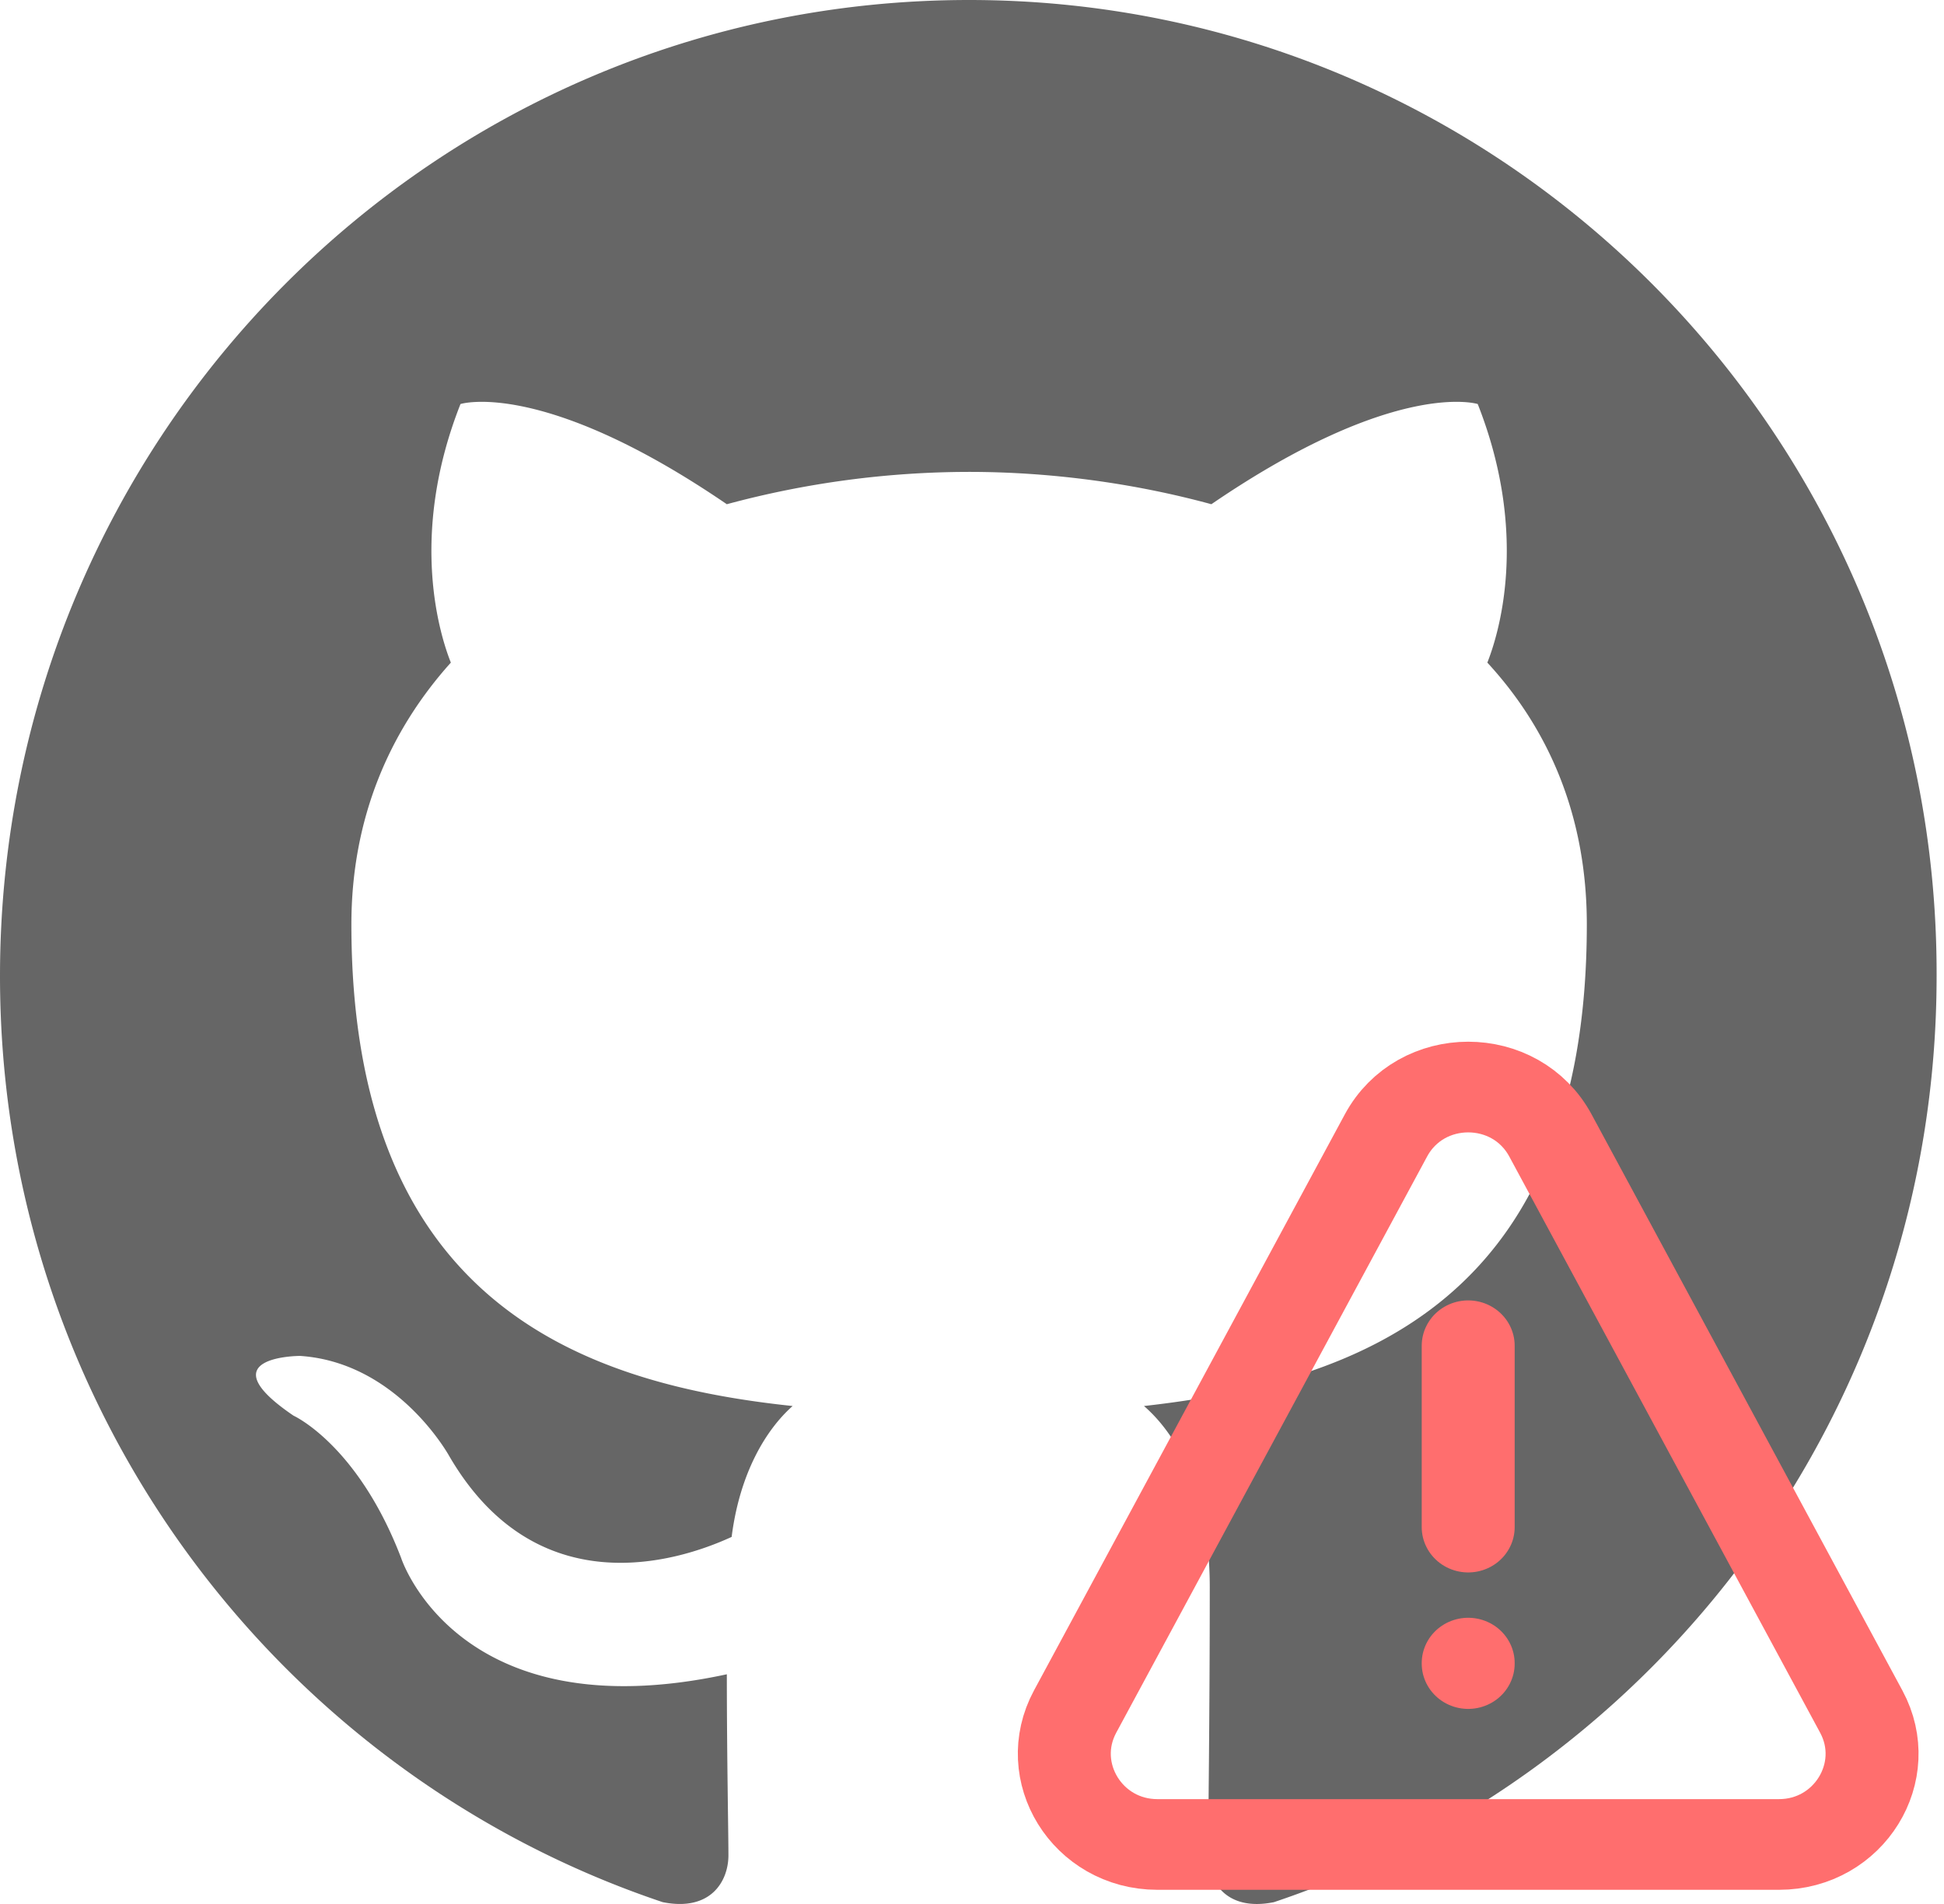 <?xml version="1.0" encoding="UTF-8" standalone="no"?>
<svg
   width="98"
   height="96"
   version="1.1"
   id="svg4"
   sodipodi:docname="github-issue.svg"
   xml:space="preserve"
   inkscape:version="1.2.2 (b0a8486541, 2022-12-01)"
   xmlns:inkscape="http://www.inkscape.org/namespaces/inkscape"
   xmlns:sodipodi="http://sodipodi.sourceforge.net/DTD/sodipodi-0.dtd"
   xmlns="http://www.w3.org/2000/svg"
   xmlns:svg="http://www.w3.org/2000/svg"><defs
     id="defs8"><clipPath
       clipPathUnits="userSpaceOnUse"
       id="clipPath3460"><path
         id="path3462"
         style="fill:#e8e8e8;stroke-width:0.115"
         d="M 95.967,77.875 A 16.977,16.656 0 0 1 78.99,94.531 16.977,16.656 0 0 1 62.012,77.875 16.977,16.656 0 0 1 78.99,61.219 16.977,16.656 0 0 1 95.967,77.875 Z" /></clipPath></defs><sodipodi:namedview
     id="namedview6"
     pagecolor="#ffffff"
     bordercolor="#000000"
     borderopacity="0.25"
     inkscape:showpageshadow="2"
     inkscape:pageopacity="0.0"
     inkscape:pagecheckerboard="0"
     inkscape:deskcolor="#d1d1d1"
     showgrid="false"
     inkscape:zoom="9.8333334"
     inkscape:cx="46.372881"
     inkscape:cy="54.457627"
     inkscape:window-width="958"
     inkscape:window-height="1154"
     inkscape:window-x="0"
     inkscape:window-y="22"
     inkscape:window-maximized="1"
     inkscape:current-layer="layer1" /><path
     fill-rule="evenodd"
     clip-rule="evenodd"
     d="M48.854 0C21.839 0 0 22 0 49.217c0 21.756 13.993 40.172 33.405 46.69 2.427.49 3.316-1.059 3.316-2.362 0-1.141-.08-5.052-.08-9.127-13.59 2.934-16.42-5.867-16.42-5.867-2.184-5.704-5.42-7.17-5.42-7.17-4.448-3.015.324-3.015.324-3.015 4.934.326 7.523 5.052 7.523 5.052 4.367 7.496 11.404 5.378 14.235 4.074.404-3.178 1.699-5.378 3.074-6.6-10.839-1.141-22.243-5.378-22.243-24.283 0-5.378 1.94-9.778 5.014-13.2-.485-1.222-2.184-6.275.486-13.038 0 0 4.125-1.304 13.426 5.052a46.97 46.97 0 0 1 12.214-1.63c4.125 0 8.33.571 12.213 1.63 9.302-6.356 13.427-5.052 13.427-5.052 2.67 6.763.97 11.816.485 13.038 3.155 3.422 5.015 7.822 5.015 13.2 0 18.905-11.404 23.06-22.324 24.283 1.78 1.548 3.316 4.481 3.316 9.126 0 6.6-.08 11.897-.08 13.526 0 1.304.89 2.853 3.316 2.364 19.412-6.52 33.405-24.935 33.405-46.691C97.707 22 75.788 0 48.854 0z"
     fill="#fff"
     id="path2"
     style="fill:#666666;fill-opacity:1" /><g
     inkscape:groupmode="layer"
     id="layer1"
     inkscape:label="Layer 1"><g
       style="fill:none;stroke:#ff6e6e;stroke-opacity:1"
       id="g7874"
       transform="matrix(2.343,0,0,2.286,45.898,47.279)"><path
         stroke="#000000"
         stroke-linecap="round"
         stroke-linejoin="round"
         stroke-width="2"
         d="m 12,9 v 4 m 0,3 v 0.01 M 5.313,20 h 13.374 c 1.505,0 2.471,-1.6 1.77,-2.931 L 13.77,4.363 c -0.75,-1.425 -2.79,-1.425 -3.54,0 L 3.543,17.068 C 2.842,18.4 3.808,20 5.313,20 Z"
         id="path7865"
         style="stroke:#ff6e6e;stroke-opacity:1" /></g></g></svg>
